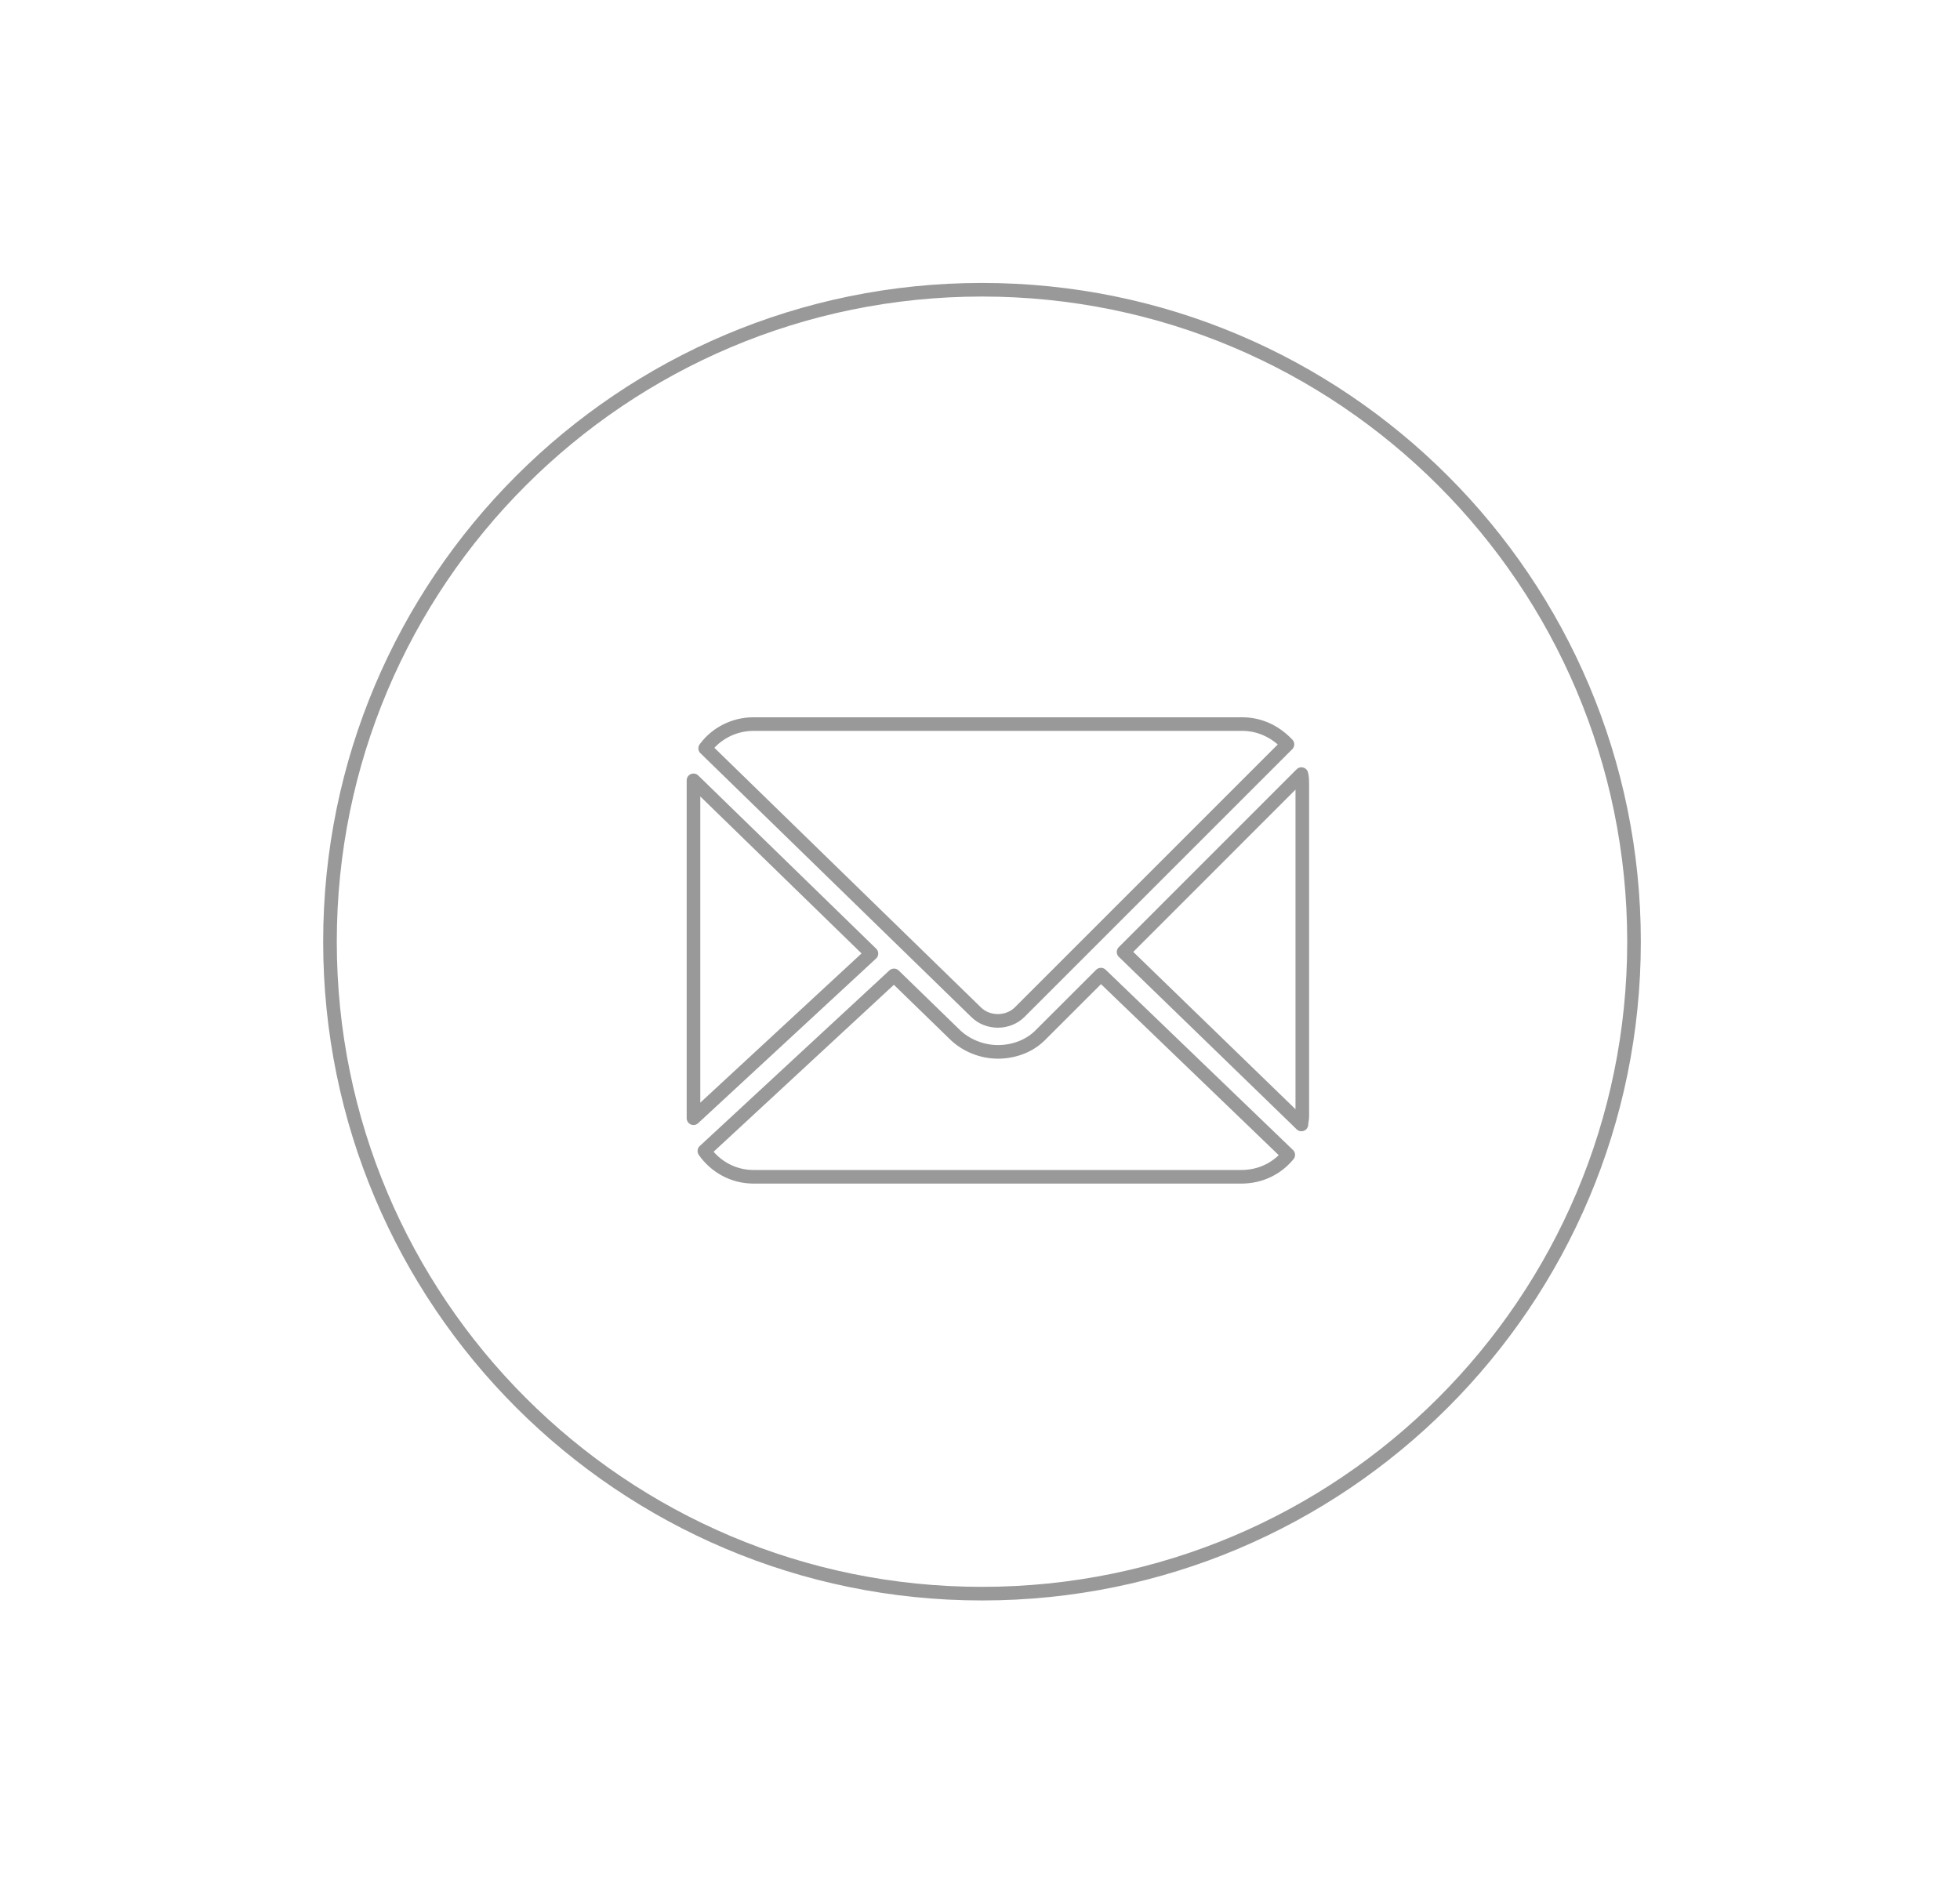 <?xml version="1.0" encoding="utf-8"?>
<!-- Generator: Adobe Illustrator 16.0.0, SVG Export Plug-In . SVG Version: 6.00 Build 0)  -->
<!DOCTYPE svg PUBLIC "-//W3C//DTD SVG 1.1//EN" "http://www.w3.org/Graphics/SVG/1.1/DTD/svg11.dtd">
<svg version="1.1" xmlns="http://www.w3.org/2000/svg" xmlns:xlink="http://www.w3.org/1999/xlink" x="0px" y="0px"
	 width="287.979px" height="276.747px" viewBox="0 0 287.979 276.747" enable-background="new 0 0 287.979 276.747"
	 xml:space="preserve">
<g id="WEB">
	<g>
		<path fill="none" stroke="#999999" stroke-width="2" stroke-linecap="round" stroke-linejoin="round" stroke-miterlimit="10" d="
			M182.506,106.397h-71.799c-2.852,0-5.497,1.368-7.098,3.562l39.797,38.765c1.729,1.716,4.684,1.716,6.413,0l39.345-39.345
			C187.435,107.546,185.15,106.397,182.506,106.397z"/>
		<path fill="none" stroke="#999999" stroke-width="2" stroke-linecap="round" stroke-linejoin="round" stroke-miterlimit="10" d="
			M165.085,139.884l26.131,25.344c0-0.342,0.129-0.8,0.129-1.148V115.23c0-0.458,0-1.025-0.129-1.483L165.085,139.884z"/>
		<path fill="none" stroke="#999999" stroke-width="2" stroke-linecap="round" stroke-linejoin="round" stroke-miterlimit="10" d="
			M128.037,140.116l-26.144-25.453c0,0.226,0,0.335,0,0.567v48.739c0,0.109,0,0.226,0,0.342L128.037,140.116z"/>
		<path fill="none" stroke="#999999" stroke-width="2" stroke-linecap="round" stroke-linejoin="round" stroke-miterlimit="10" d="
			M189.28,169.699l-27.524-26.486l-8.724,8.711c-1.716,1.832-4.129,2.639-6.413,2.639c-2.297,0-4.71-0.916-6.426-2.639l-8.84-8.595
			l-27.86,25.802c1.601,2.291,4.233,3.787,7.214,3.787h71.683C185.267,172.918,187.667,171.653,189.28,169.699z"/>
	</g>
	<path fill="none" stroke="#999999" stroke-width="2" stroke-linecap="round" stroke-linejoin="round" stroke-miterlimit="10" d="
		M240.084,138.374c0,52.907-42.894,95.8-95.801,95.8c-52.906,0-95.8-42.893-95.8-95.8s42.894-95.8,95.8-95.8
		C197.19,42.574,240.084,85.467,240.084,138.374z"/>
</g>
<g id="Gutters" display="none">
</g>
</svg>
